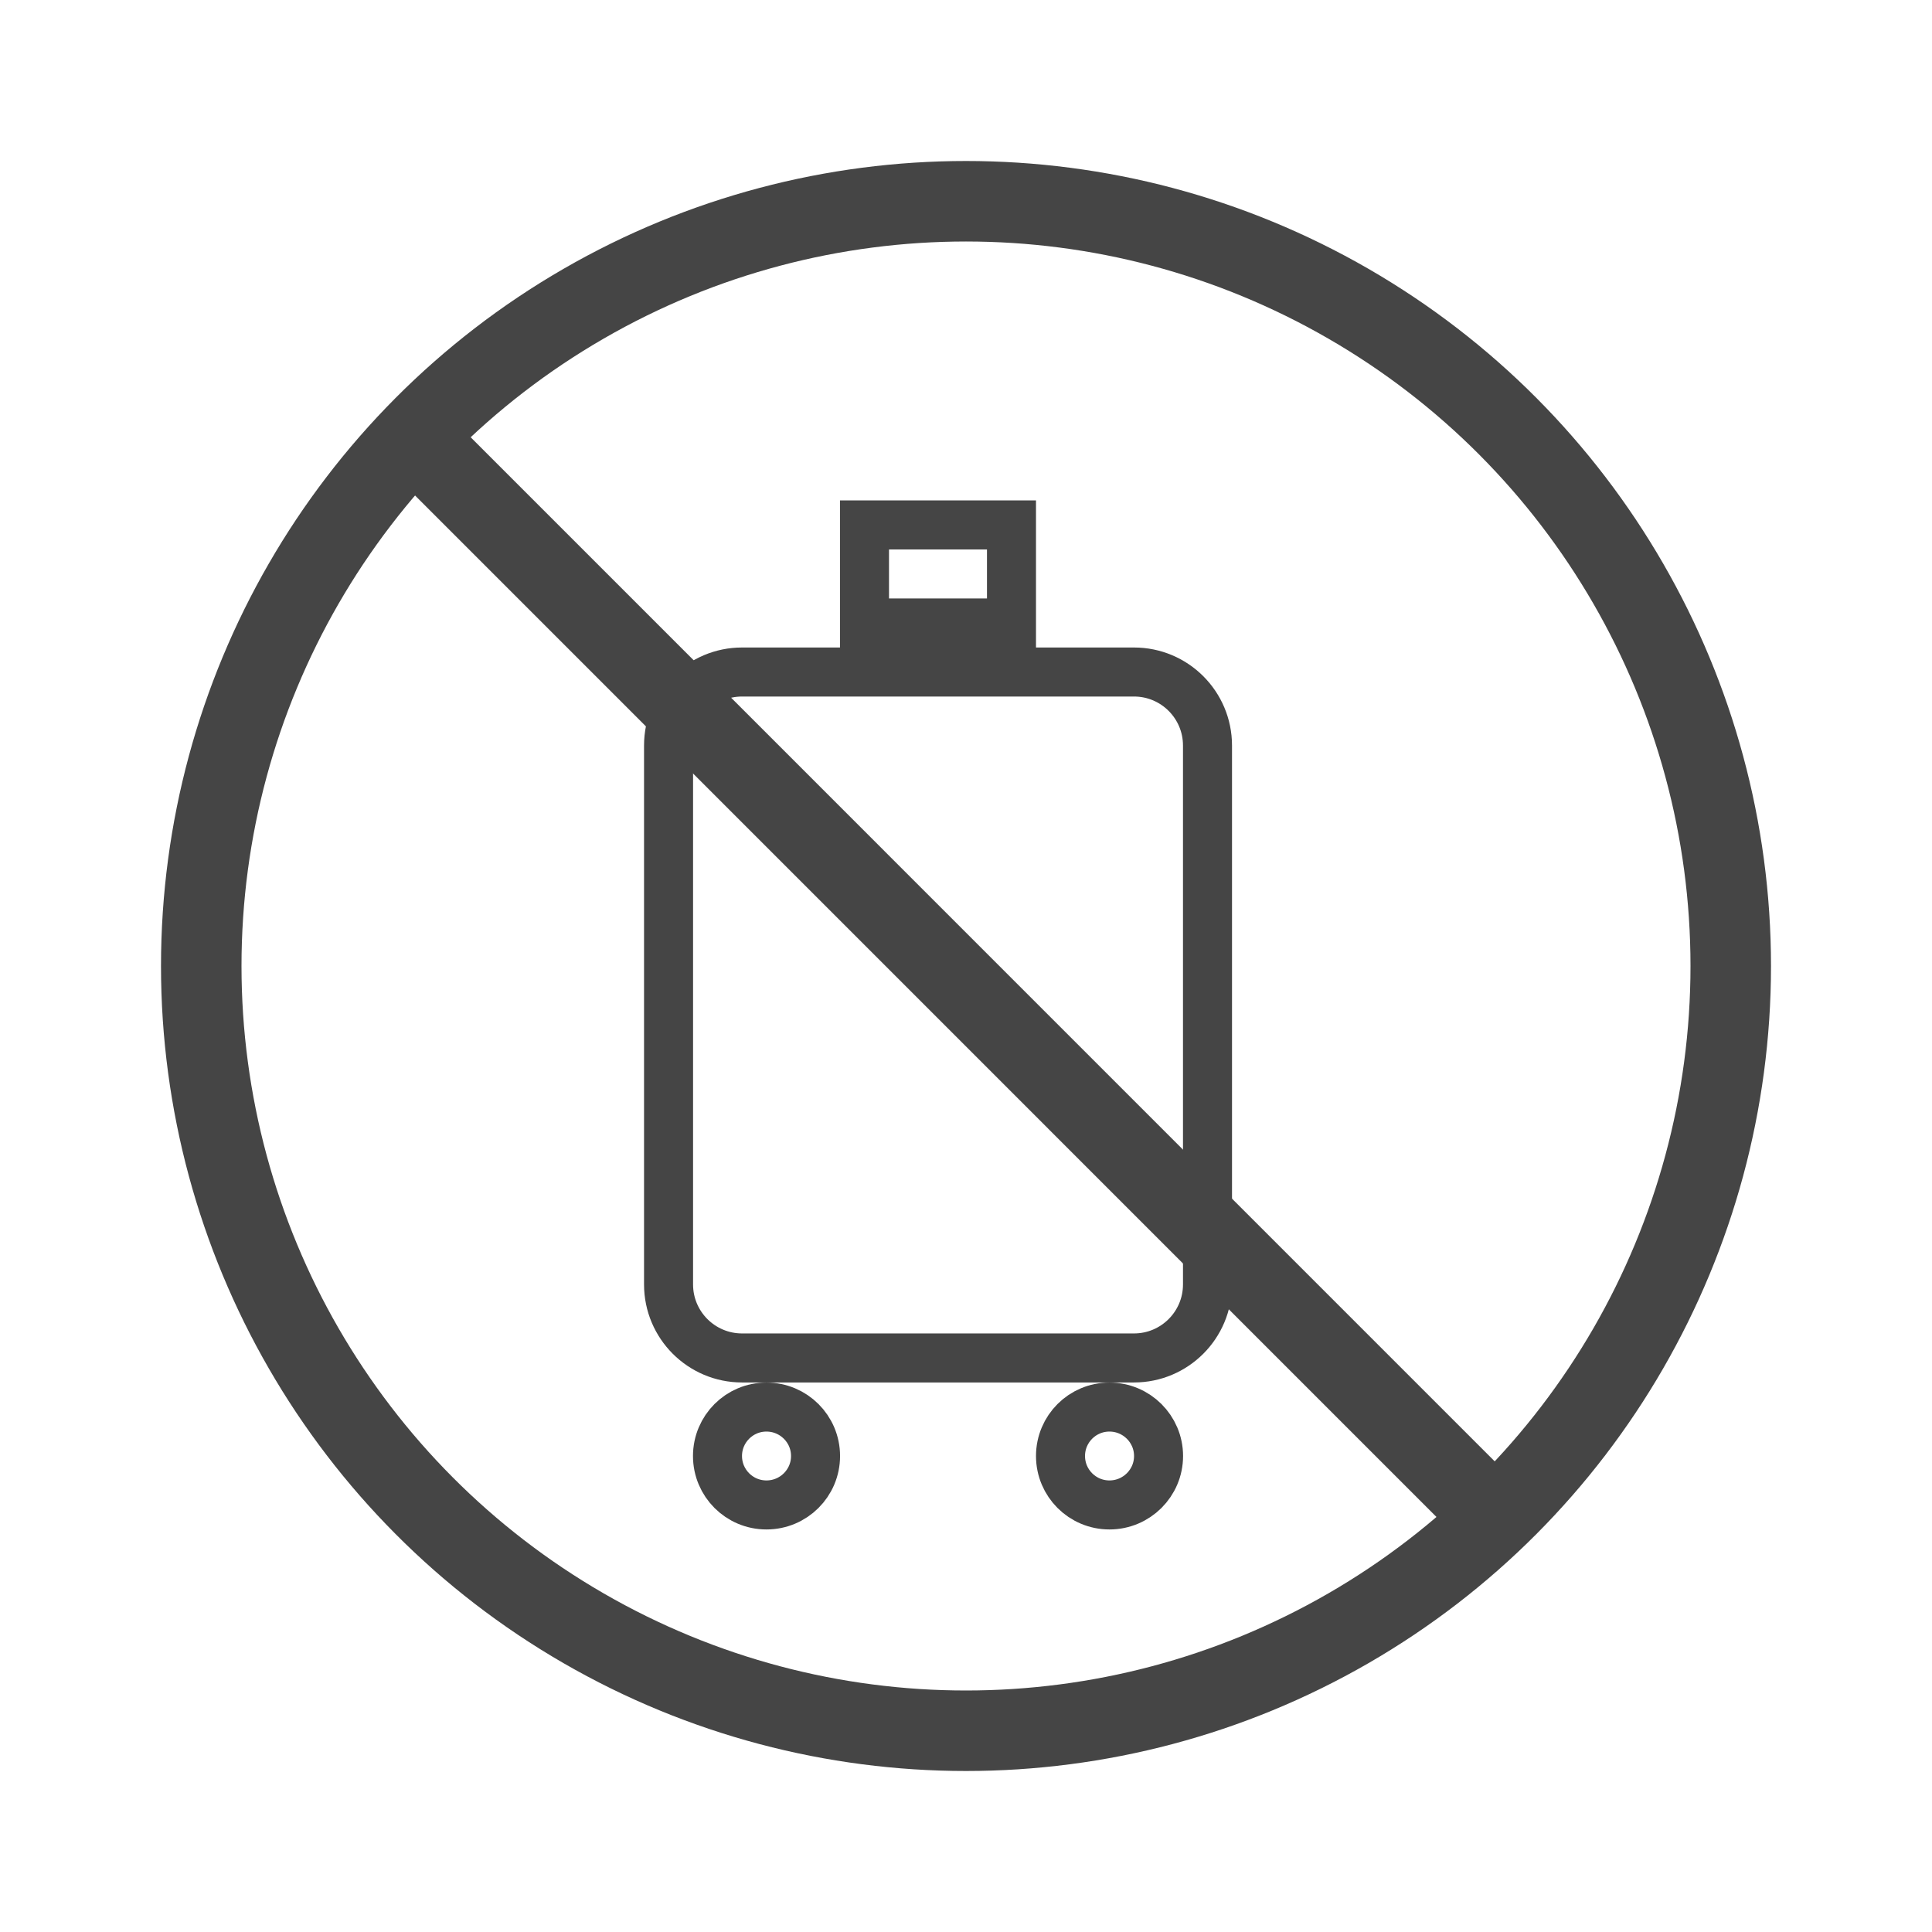 <svg width="24" height="24" viewBox="0 0 24 24" fill="none" xmlns="http://www.w3.org/2000/svg">
<path d="M9.521 17.479C9.858 17.479 10.131 17.751 10.131 18.087C10.131 18.423 9.858 18.695 9.521 18.695C9.185 18.695 8.913 18.423 8.913 18.087C8.913 17.751 9.185 17.479 9.521 17.479ZM13.782 17.479C14.118 17.479 14.392 17.751 14.392 18.087C14.392 18.423 14.118 18.695 13.782 18.695C13.446 18.695 13.174 18.423 13.174 18.087C13.174 17.751 13.446 17.479 13.782 17.479ZM9.218 8.348H14.087C14.591 8.348 15 8.757 15 9.261V15.956C15 16.46 14.591 16.869 14.087 16.869H9.218C8.714 16.869 8.305 16.46 8.305 15.956V9.261C8.305 8.757 8.714 8.348 9.218 8.348ZM12.565 6.521V7.739H10.739V6.521H12.565Z" stroke="#454545" stroke-width="0.609"/>
<circle cx="12" cy="12" r="9.5" stroke="#454545"/>
<line x1="5.354" y1="5.646" x2="18.687" y2="18.98" stroke="#454545"/>
</svg>
